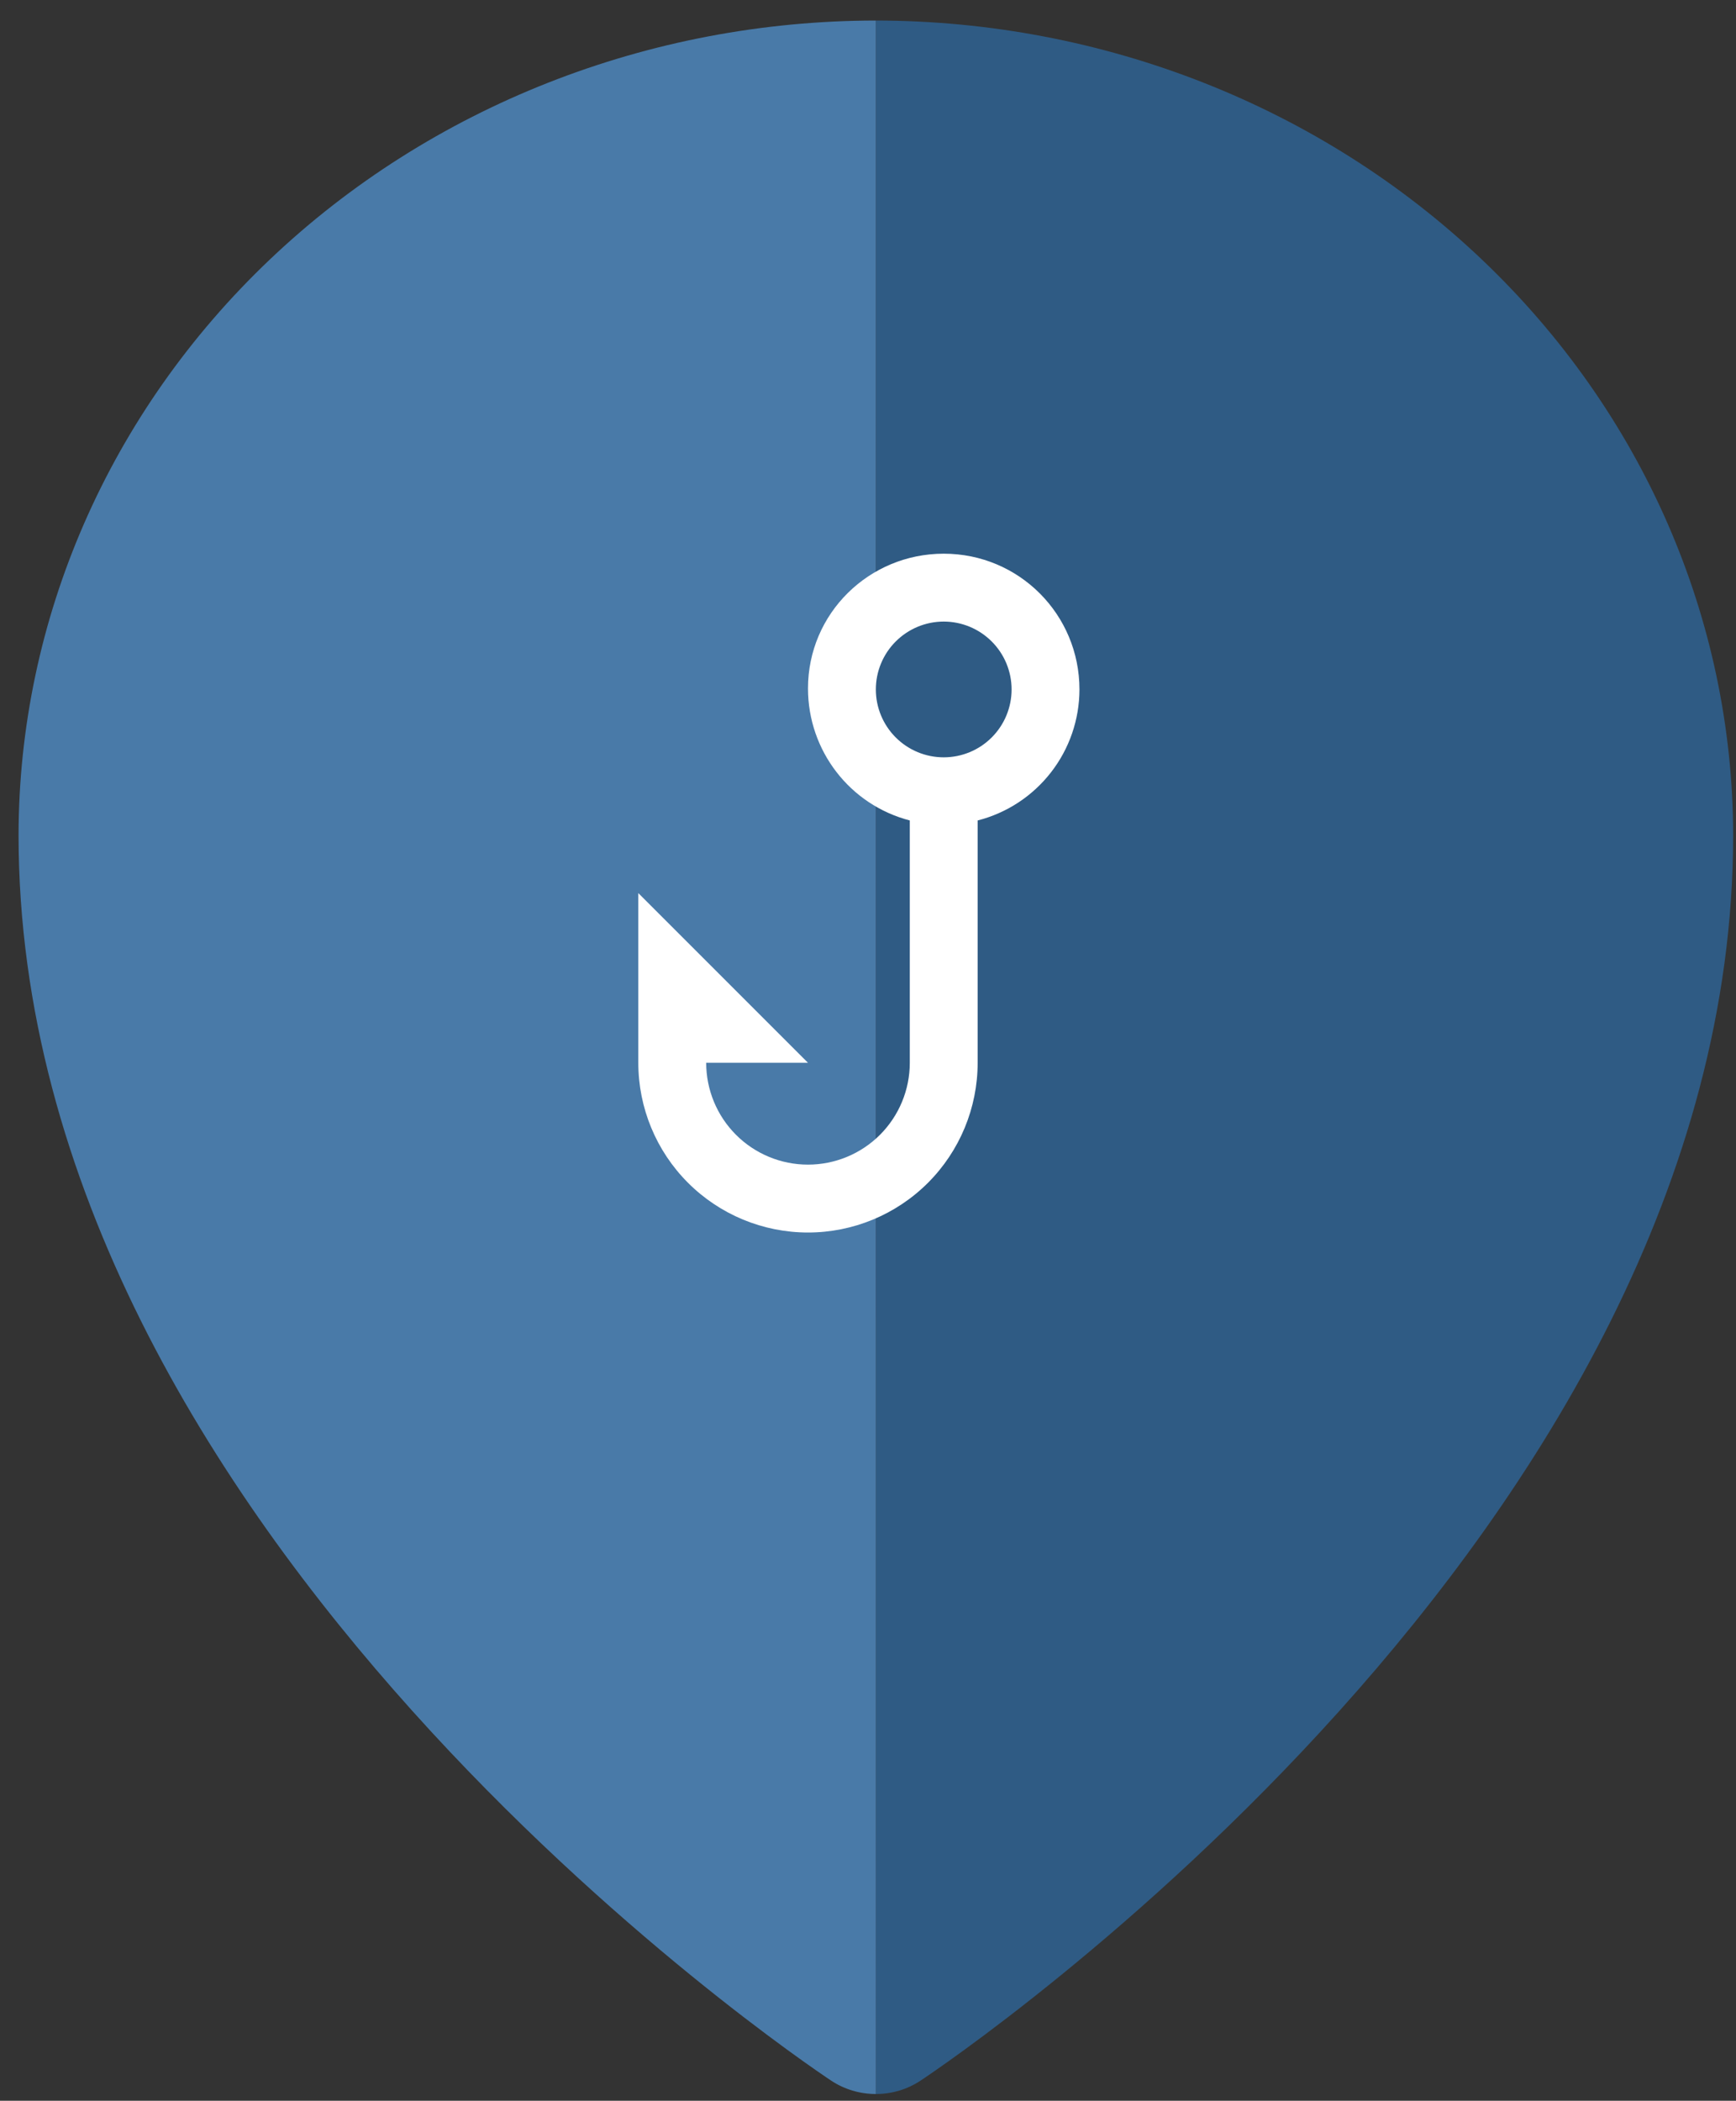 <svg width="81" height="98" viewBox="0 0 81 98" fill="none" xmlns="http://www.w3.org/2000/svg">
<rect x="0" y="0" width="81" height="98" fill="#333333" stroke="none"/>
<path fill-rule="evenodd" clip-rule="evenodd" d="M40.867 0.958C51.471 0.969 61.639 4.977 69.137 12.101C76.636 19.224 80.854 28.883 80.867 38.958C80.867 71.474 44.503 96.031 42.953 97.059C42.341 97.466 41.613 97.684 40.866 97.684L40.867 0.958Z" fill="#2F5B84"/>
<path fill-rule="evenodd" clip-rule="evenodd" d="M40.866 0.958C30.262 0.969 20.094 4.977 12.595 12.101C5.097 19.224 0.878 28.883 0.866 38.958C0.866 71.474 37.23 96.031 38.78 97.059C39.392 97.466 40.12 97.684 40.867 97.684L40.866 0.958Z" fill="#497AA8"/>
<path d="M50.366 32.163C50.365 33.564 49.897 34.925 49.037 36.031C48.177 37.138 46.974 37.927 45.616 38.274V49.579C45.616 51.679 44.782 53.693 43.298 55.177C41.813 56.662 39.799 57.496 37.7 57.496C35.6 57.496 33.587 56.662 32.102 55.177C30.617 53.693 29.783 51.679 29.783 49.579V41.663L37.7 49.579H32.95C32.95 50.839 33.45 52.047 34.341 52.938C35.232 53.829 36.44 54.329 37.7 54.329C38.959 54.329 40.168 53.829 41.059 52.938C41.949 52.047 42.45 50.839 42.45 49.579V38.274C39.647 37.546 37.7 35.013 37.7 32.115C37.7 28.616 40.55 25.829 44.033 25.829C47.548 25.829 50.366 28.663 50.366 32.163ZM44.033 35.329C44.873 35.329 45.678 34.996 46.272 34.402C46.866 33.808 47.2 33.002 47.2 32.163C47.2 31.323 46.866 30.517 46.272 29.924C45.678 29.33 44.873 28.996 44.033 28.996C43.193 28.996 42.388 29.33 41.794 29.924C41.2 30.517 40.866 31.323 40.866 32.163C40.866 33.002 41.2 33.808 41.794 34.402C42.388 34.996 43.193 35.329 44.033 35.329Z" fill="white"/>
</svg>
